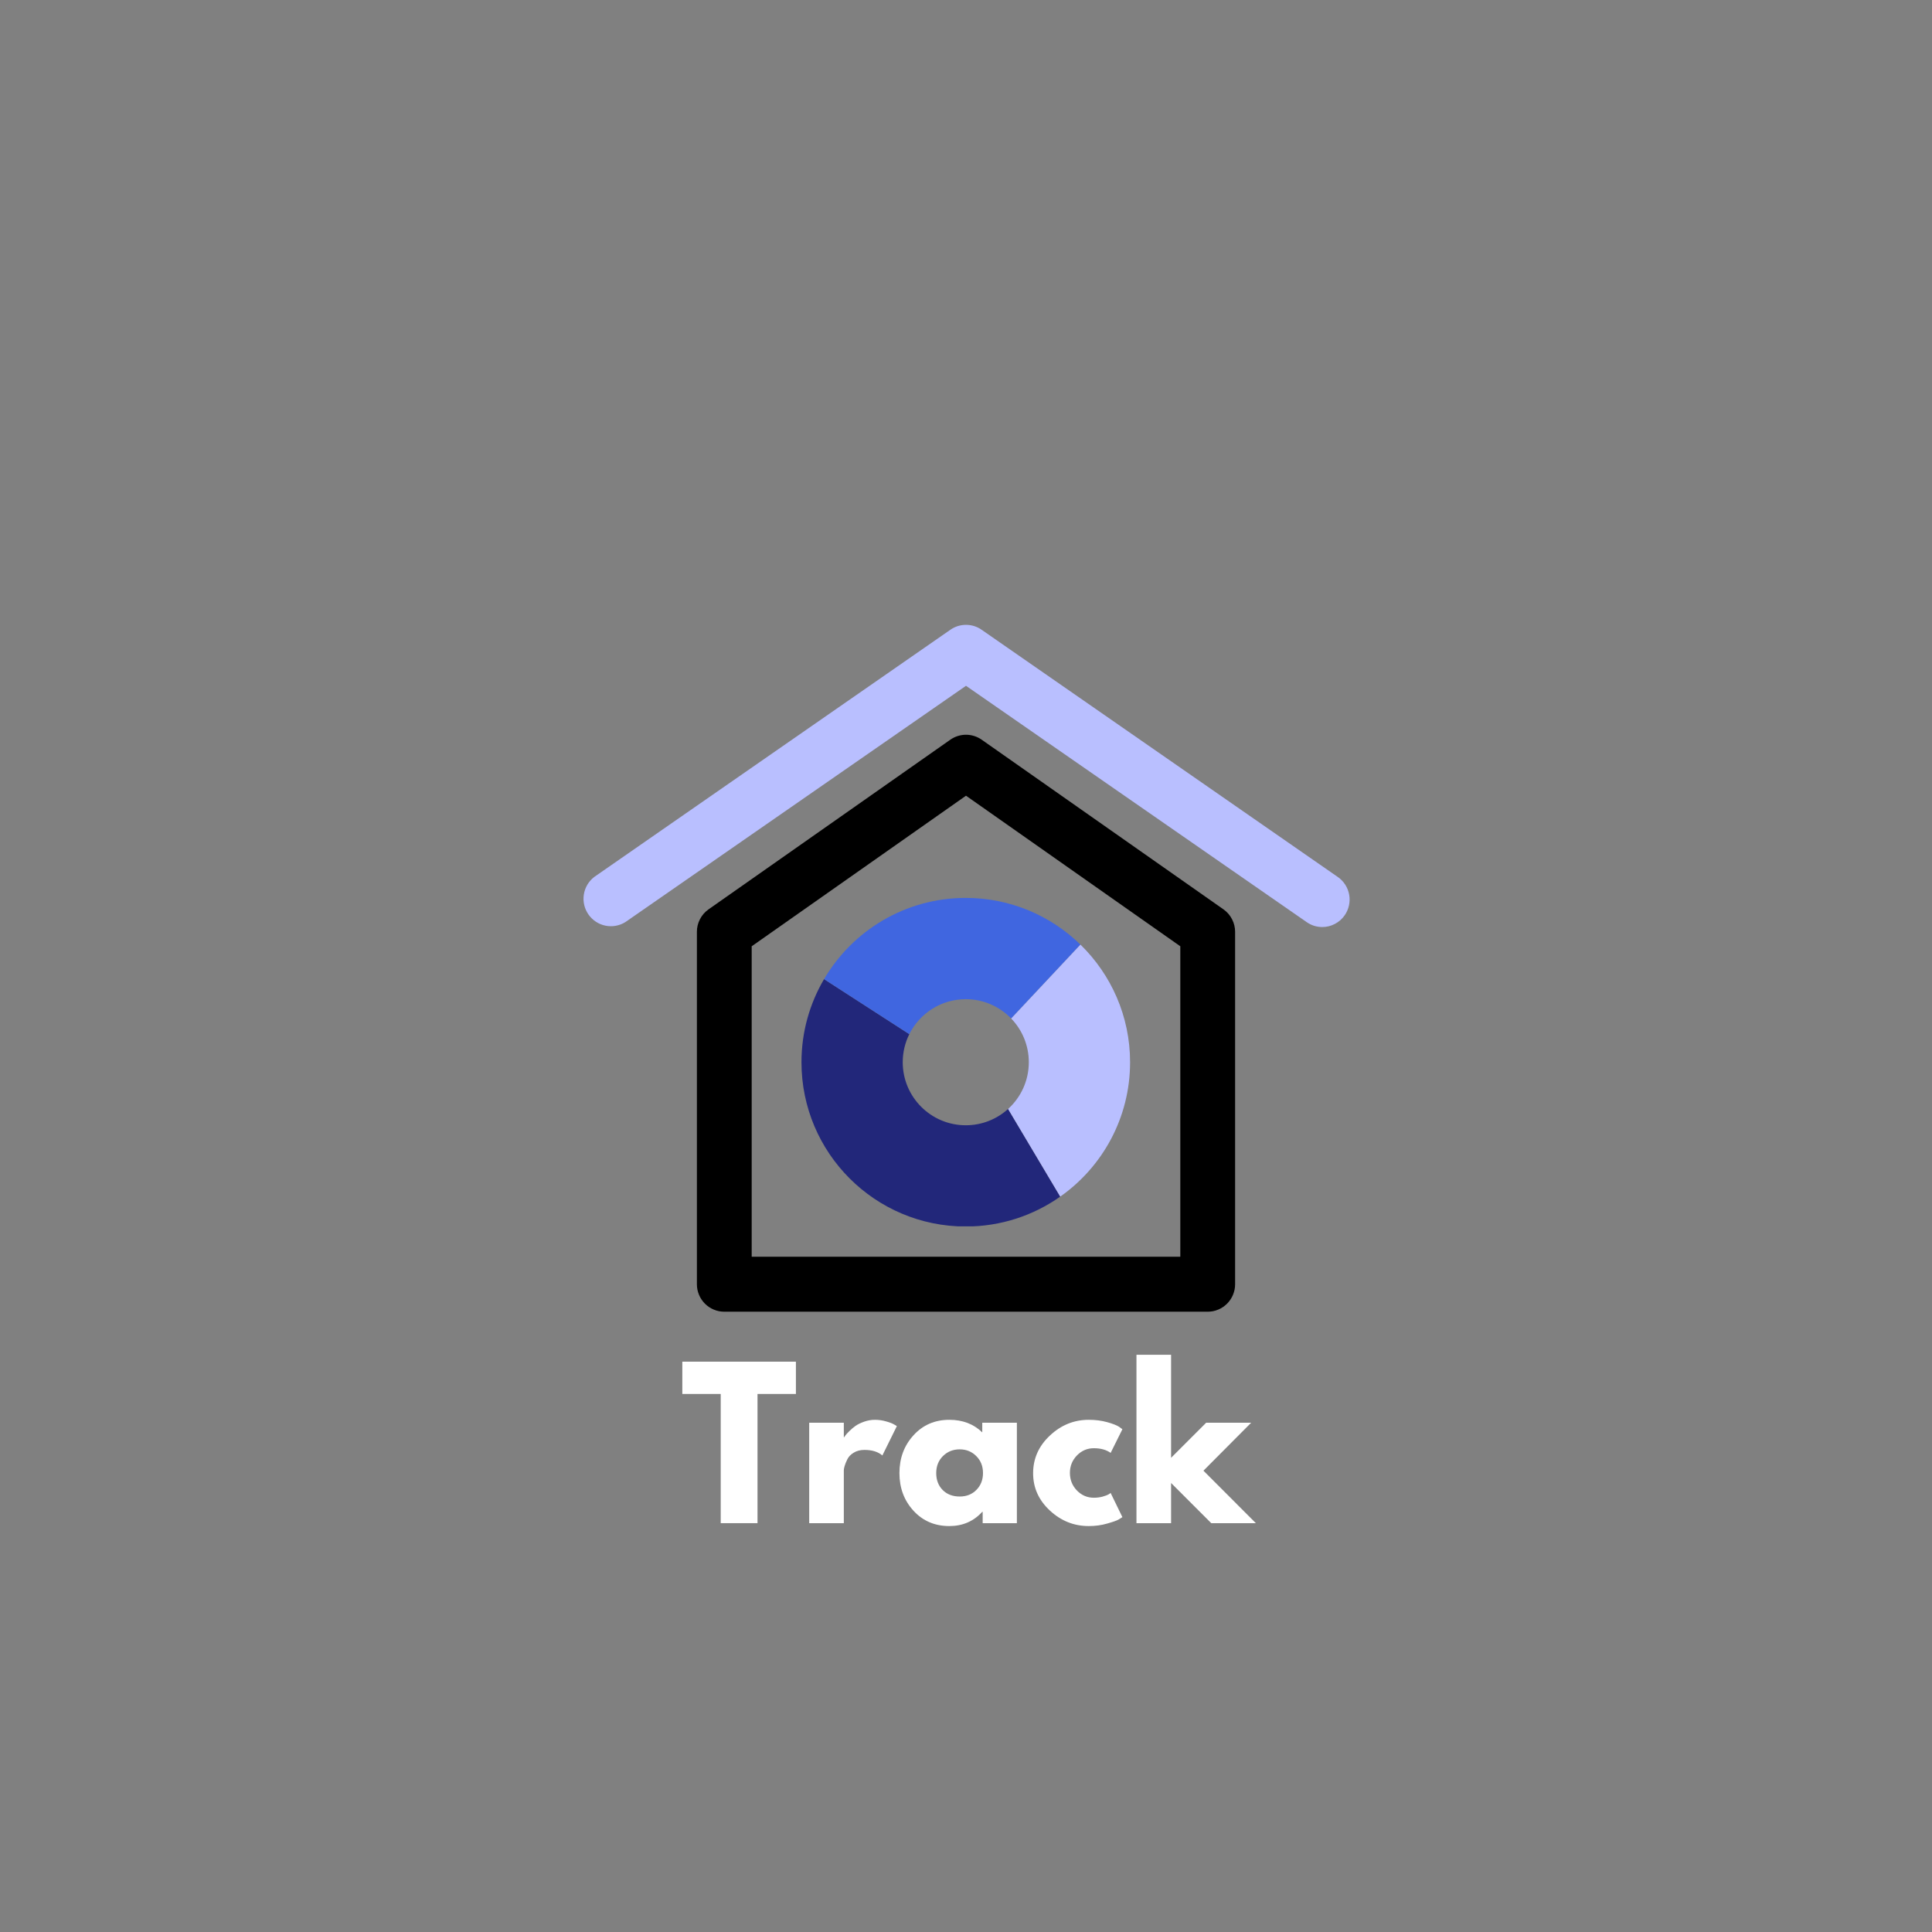 <svg xmlns="http://www.w3.org/2000/svg" xmlns:xlink="http://www.w3.org/1999/xlink" width="500" zoomAndPan="magnify" viewBox="0 0 375 375" height="500" preserveAspectRatio="xMidYMid meet" version="1.0"><rect x="0" y="0" width="375" height="375" fill="#808080" stroke="none"/><defs><g/><clipPath id="id1"><path d="M 135 142 L 240 142 L 240 254.797 L 135 254.797 Z M 135 142 " clip-rule="nonzero"/></clipPath><clipPath id="id2"><path d="M 155.566 190 L 205.859 190 L 205.859 238.035 L 155.566 238.035 Z M 155.566 190 " clip-rule="nonzero"/></clipPath><clipPath id="id3"><path d="M 159 174.285 L 210 174.285 L 210 201 L 159 201 Z M 159 174.285 " clip-rule="nonzero"/></clipPath><clipPath id="id4"><path d="M 195.41 183 L 219.316 183 L 219.316 232.418 L 195.41 232.418 Z M 195.41 183 " clip-rule="nonzero"/></clipPath></defs><path fill="#b9bfff" d="M 256.648 179.938 C 255.539 179.934 254.527 179.613 253.617 178.977 L 187.5 133.113 L 121.383 178.977 C 121.098 179.156 120.797 179.305 120.48 179.426 C 120.164 179.547 119.84 179.637 119.508 179.695 C 119.176 179.758 118.84 179.785 118.504 179.777 C 118.164 179.773 117.832 179.738 117.5 179.668 C 117.172 179.602 116.848 179.5 116.535 179.371 C 116.227 179.242 115.93 179.082 115.648 178.895 C 115.363 178.711 115.102 178.5 114.863 178.262 C 114.621 178.023 114.402 177.77 114.211 177.488 C 114.02 177.211 113.852 176.918 113.715 176.609 C 113.578 176.301 113.473 175.98 113.395 175.648 C 113.32 175.32 113.277 174.988 113.262 174.648 C 113.25 174.309 113.27 173.973 113.32 173.641 C 113.371 173.305 113.453 172.977 113.566 172.66 C 113.68 172.34 113.82 172.035 113.992 171.742 C 114.164 171.449 114.363 171.176 114.586 170.922 C 114.809 170.668 115.051 170.438 115.32 170.23 L 184.469 122.234 C 184.914 121.922 185.395 121.688 185.91 121.523 C 186.43 121.363 186.957 121.281 187.5 121.281 C 188.043 121.281 188.57 121.363 189.09 121.523 C 189.605 121.688 190.086 121.922 190.531 122.234 L 259.68 170.23 C 259.969 170.43 260.23 170.656 260.473 170.91 C 260.715 171.16 260.93 171.434 261.117 171.727 C 261.305 172.023 261.465 172.332 261.59 172.656 C 261.719 172.984 261.812 173.316 261.875 173.66 C 261.938 174.008 261.965 174.352 261.957 174.703 C 261.949 175.051 261.91 175.398 261.836 175.738 C 261.762 176.082 261.656 176.41 261.516 176.73 C 261.379 177.055 261.211 177.355 261.012 177.645 C 260.516 178.359 259.883 178.922 259.109 179.328 C 258.34 179.734 257.52 179.938 256.648 179.938 Z M 256.648 179.938 " fill-opacity="1" fill-rule="nonzero"/><g clip-path="url(#id1)"><path fill="#000000" d="M 234.414 254.602 L 140.586 254.602 C 140.234 254.602 139.891 254.566 139.547 254.5 C 139.203 254.43 138.871 254.328 138.551 254.195 C 138.227 254.062 137.922 253.898 137.629 253.703 C 137.34 253.508 137.07 253.285 136.824 253.039 C 136.578 252.793 136.355 252.523 136.164 252.23 C 135.969 251.941 135.805 251.633 135.672 251.309 C 135.539 250.984 135.438 250.652 135.367 250.309 C 135.301 249.965 135.266 249.617 135.266 249.27 L 135.266 180.898 C 135.262 180.031 135.457 179.211 135.852 178.438 C 136.246 177.664 136.797 177.027 137.5 176.523 L 184.469 143.566 C 184.914 143.258 185.395 143.02 185.91 142.859 C 186.43 142.695 186.957 142.613 187.5 142.613 C 188.043 142.613 188.57 142.695 189.09 142.859 C 189.605 143.02 190.086 143.258 190.531 143.566 L 237.5 176.523 C 238.203 177.027 238.754 177.664 239.148 178.438 C 239.543 179.211 239.738 180.031 239.734 180.898 L 239.734 249.27 C 239.734 249.617 239.699 249.965 239.633 250.309 C 239.562 250.652 239.461 250.984 239.328 251.309 C 239.195 251.633 239.031 251.941 238.836 252.23 C 238.645 252.523 238.422 252.793 238.176 253.039 C 237.93 253.285 237.66 253.508 237.371 253.703 C 237.078 253.898 236.773 254.062 236.449 254.195 C 236.129 254.328 235.797 254.43 235.453 254.5 C 235.109 254.566 234.766 254.602 234.414 254.602 Z M 145.902 243.934 L 229.098 243.934 L 229.098 183.672 L 187.5 154.445 L 145.902 183.672 Z M 145.902 243.934 " fill-opacity="1" fill-rule="nonzero"/></g><g clip-path="url(#id2)"><path fill="#22277a" d="M 205.793 232.262 C 200.605 235.918 194.285 238.066 187.457 238.066 C 169.844 238.066 155.566 223.789 155.566 206.176 C 155.566 200.289 157.168 194.781 159.949 190.047 L 176.496 200.73 C 175.68 202.371 175.219 204.219 175.219 206.176 C 175.219 212.934 180.699 218.414 187.457 218.414 C 190.617 218.414 193.5 217.215 195.668 215.25 L 205.793 232.262 " fill-opacity="1" fill-rule="nonzero"/></g><g clip-path="url(#id3)"><path fill="#4066e0" d="M 209.715 183.348 L 196.27 197.691 C 194.043 195.383 190.918 193.941 187.457 193.941 C 182.656 193.941 178.5 196.707 176.496 200.73 L 159.949 190.047 C 165.488 180.617 175.73 174.285 187.457 174.285 C 196.117 174.285 203.969 177.746 209.715 183.348 " fill-opacity="1" fill-rule="nonzero"/></g><g clip-path="url(#id4)"><path fill="#b9bfff" d="M 219.348 206.176 C 219.348 216.965 213.988 226.492 205.793 232.262 L 195.668 215.25 C 198.141 213.008 199.691 209.773 199.691 206.176 C 199.691 202.883 198.391 199.891 196.27 197.691 L 209.715 183.348 C 215.656 189.141 219.348 197.227 219.348 206.176 " fill-opacity="1" fill-rule="nonzero"/></g><g fill="#ffffff" fill-opacity="1"><g transform="translate(132.141, 295.646)"><g><path d="M 0.297 -25.078 L 0.297 -31.344 L 22.344 -31.344 L 22.344 -25.078 L 14.891 -25.078 L 14.891 0 L 7.75 0 L 7.75 -25.078 Z M 0.297 -25.078 "/></g></g></g><g fill="#ffffff" fill-opacity="1"><g transform="translate(154.784, 295.646)"><g><path d="M 2.281 0 L 2.281 -19.5 L 9 -19.5 L 9 -16.688 L 9.078 -16.688 C 9.129 -16.781 9.211 -16.906 9.328 -17.062 C 9.441 -17.219 9.688 -17.484 10.062 -17.859 C 10.445 -18.242 10.852 -18.586 11.281 -18.891 C 11.719 -19.191 12.273 -19.461 12.953 -19.703 C 13.641 -19.941 14.336 -20.062 15.047 -20.062 C 15.785 -20.062 16.508 -19.957 17.219 -19.75 C 17.926 -19.551 18.441 -19.352 18.766 -19.156 L 19.297 -18.844 L 16.484 -13.141 C 15.648 -13.859 14.488 -14.219 13 -14.219 C 12.188 -14.219 11.488 -14.035 10.906 -13.672 C 10.32 -13.316 9.91 -12.883 9.672 -12.375 C 9.43 -11.875 9.258 -11.445 9.156 -11.094 C 9.051 -10.738 9 -10.461 9 -10.266 L 9 0 Z M 2.281 0 "/></g></g></g><g fill="#ffffff" fill-opacity="1"><g transform="translate(173.704, 295.646)"><g><path d="M 3.609 -2.406 C 1.785 -4.395 0.875 -6.832 0.875 -9.719 C 0.875 -12.613 1.785 -15.062 3.609 -17.062 C 5.43 -19.062 7.75 -20.062 10.562 -20.062 C 13.145 -20.062 15.273 -19.25 16.953 -17.625 L 16.953 -19.5 L 23.672 -19.5 L 23.672 0 L 17.031 0 L 17.031 -2.203 L 16.953 -2.203 C 15.273 -0.359 13.145 0.562 10.562 0.562 C 7.75 0.562 5.43 -0.426 3.609 -2.406 Z M 9.328 -13.031 C 8.453 -12.164 8.016 -11.062 8.016 -9.719 C 8.016 -8.383 8.43 -7.289 9.266 -6.438 C 10.109 -5.594 11.211 -5.172 12.578 -5.172 C 13.891 -5.172 14.969 -5.598 15.812 -6.453 C 16.664 -7.316 17.094 -8.41 17.094 -9.734 C 17.094 -11.066 16.656 -12.164 15.781 -13.031 C 14.914 -13.895 13.848 -14.328 12.578 -14.328 C 11.285 -14.328 10.203 -13.895 9.328 -13.031 Z M 9.328 -13.031 "/></g></g></g><g fill="#ffffff" fill-opacity="1"><g transform="translate(199.653, 295.646)"><g><path d="M 12.656 -14.547 C 11.383 -14.547 10.289 -14.078 9.375 -13.141 C 8.469 -12.203 8.016 -11.078 8.016 -9.766 C 8.016 -8.422 8.469 -7.281 9.375 -6.344 C 10.289 -5.406 11.383 -4.938 12.656 -4.938 C 13.258 -4.938 13.832 -5.008 14.375 -5.156 C 14.926 -5.312 15.328 -5.469 15.578 -5.625 L 15.922 -5.859 L 18.203 -1.172 C 18.023 -1.047 17.773 -0.891 17.453 -0.703 C 17.141 -0.516 16.422 -0.258 15.297 0.062 C 14.172 0.395 12.961 0.562 11.672 0.562 C 8.805 0.562 6.289 -0.441 4.125 -2.453 C 1.957 -4.461 0.875 -6.875 0.875 -9.688 C 0.875 -12.531 1.957 -14.969 4.125 -17 C 6.289 -19.039 8.805 -20.062 11.672 -20.062 C 12.961 -20.062 14.148 -19.91 15.234 -19.609 C 16.328 -19.305 17.102 -19.004 17.562 -18.703 L 18.203 -18.234 L 15.922 -13.641 C 15.086 -14.242 14 -14.547 12.656 -14.547 Z M 12.656 -14.547 "/></g></g></g><g fill="#ffffff" fill-opacity="1"><g transform="translate(218.307, 295.646)"><g><path d="M 24.547 -19.5 L 15.281 -10.188 L 25.453 0 L 16.797 0 L 9 -7.797 L 9 0 L 2.281 0 L 2.281 -32.688 L 9 -32.688 L 9 -12.688 L 15.812 -19.5 Z M 24.547 -19.5 "/></g></g></g></svg>